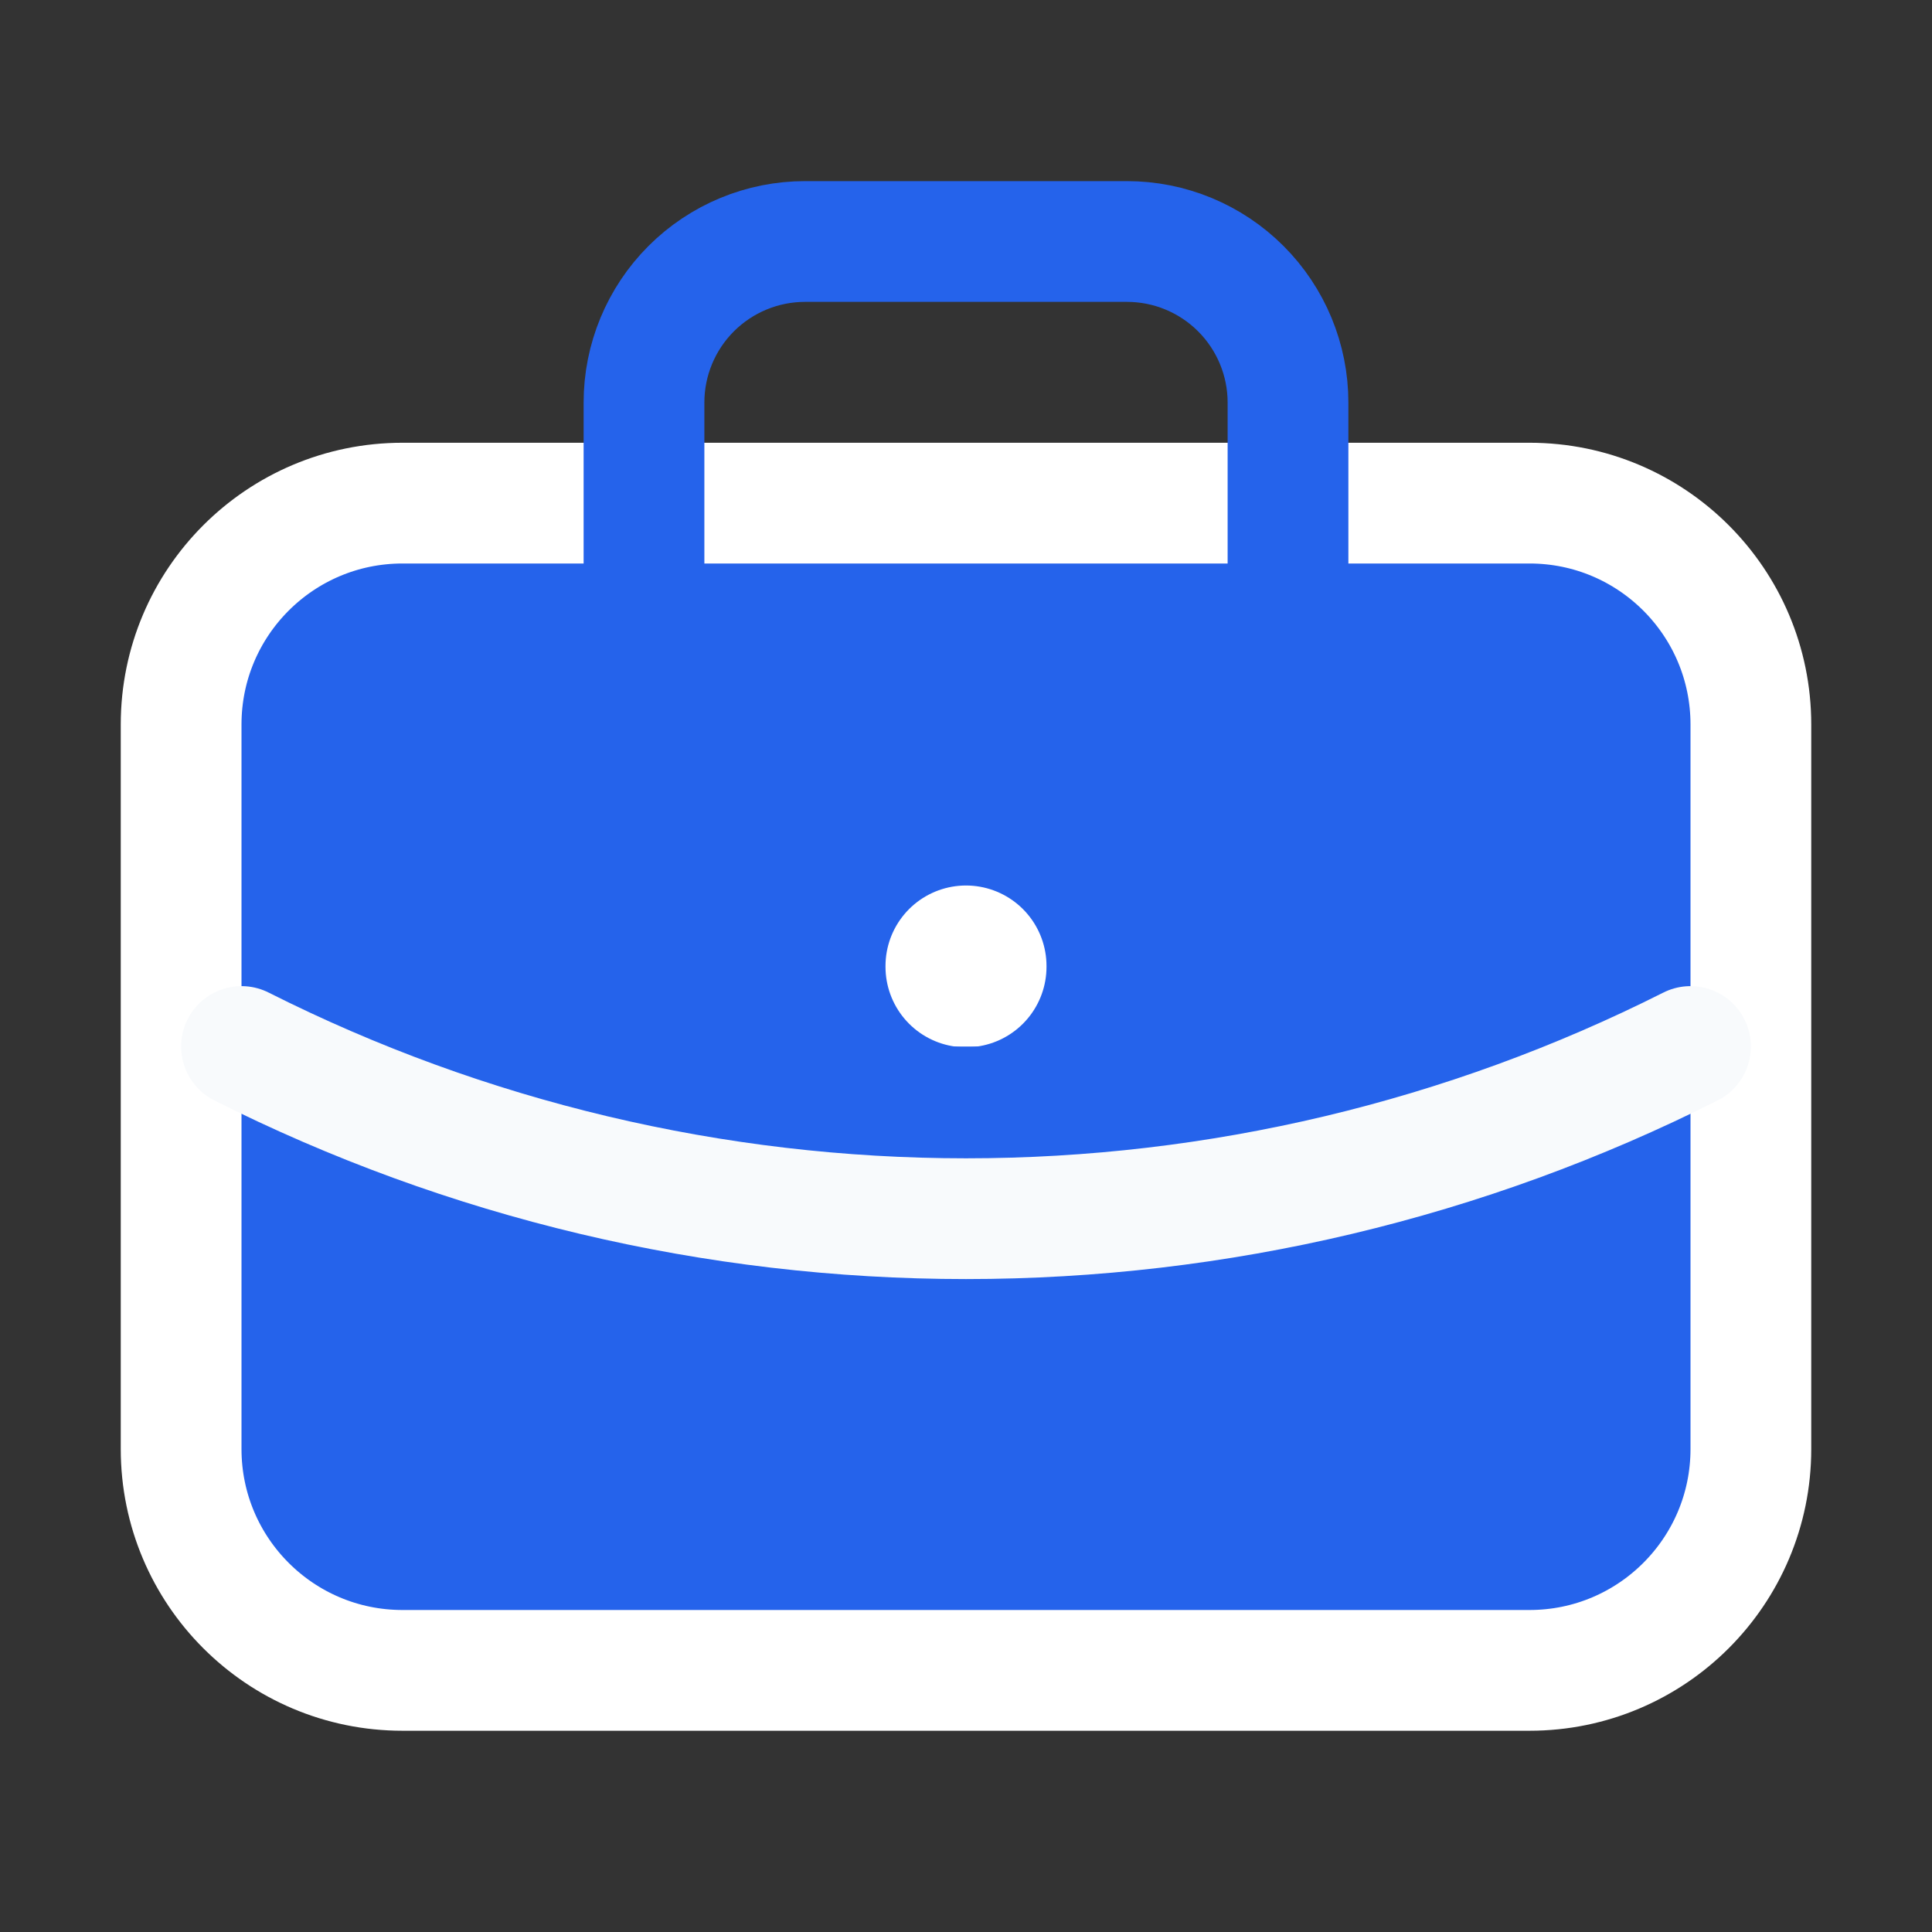 <svg width="24" height="24" viewBox="0 0 24 24" fill="none" xmlns="http://www.w3.org/2000/svg">
<rect x="0" y="0" width="24" height="24" fill="#333333" stroke="none"/>
<path d="M19 6.25H5C3.481 6.25 2.25 7.481 2.25 9V18C2.25 19.519 3.481 20.75 5 20.75H19C20.519 20.75 21.75 19.519 21.75 18V9C21.75 7.481 20.519 6.25 19 6.25Z" fill="#2563EB" stroke="white" stroke-width="1.5" stroke-linecap="round" stroke-linejoin="round"/>
<path d="M8 7V5C8 4.47 8.211 3.961 8.586 3.586C8.961 3.211 9.47 3 10 3H14C14.53 3 15.039 3.211 15.414 3.586C15.789 3.961 16 4.47 16 5V7" stroke="#2563EB" stroke-width="1.5" stroke-linecap="round" stroke-linejoin="round"/>
<path d="M12 12V12.01" stroke="white" stroke-width="2" stroke-linecap="round" stroke-linejoin="round"/>
<path d="M3 13C5.792 14.407 8.874 15.139 12 15.139C15.126 15.139 18.208 14.407 21 13" fill="#2563EB"/>
<path d="M3 13C5.792 14.407 8.874 15.139 12 15.139C15.126 15.139 18.208 14.407 21 13" stroke="#F8FAFC" stroke-width="1.5" stroke-linecap="round" stroke-linejoin="round"/>
</svg>
